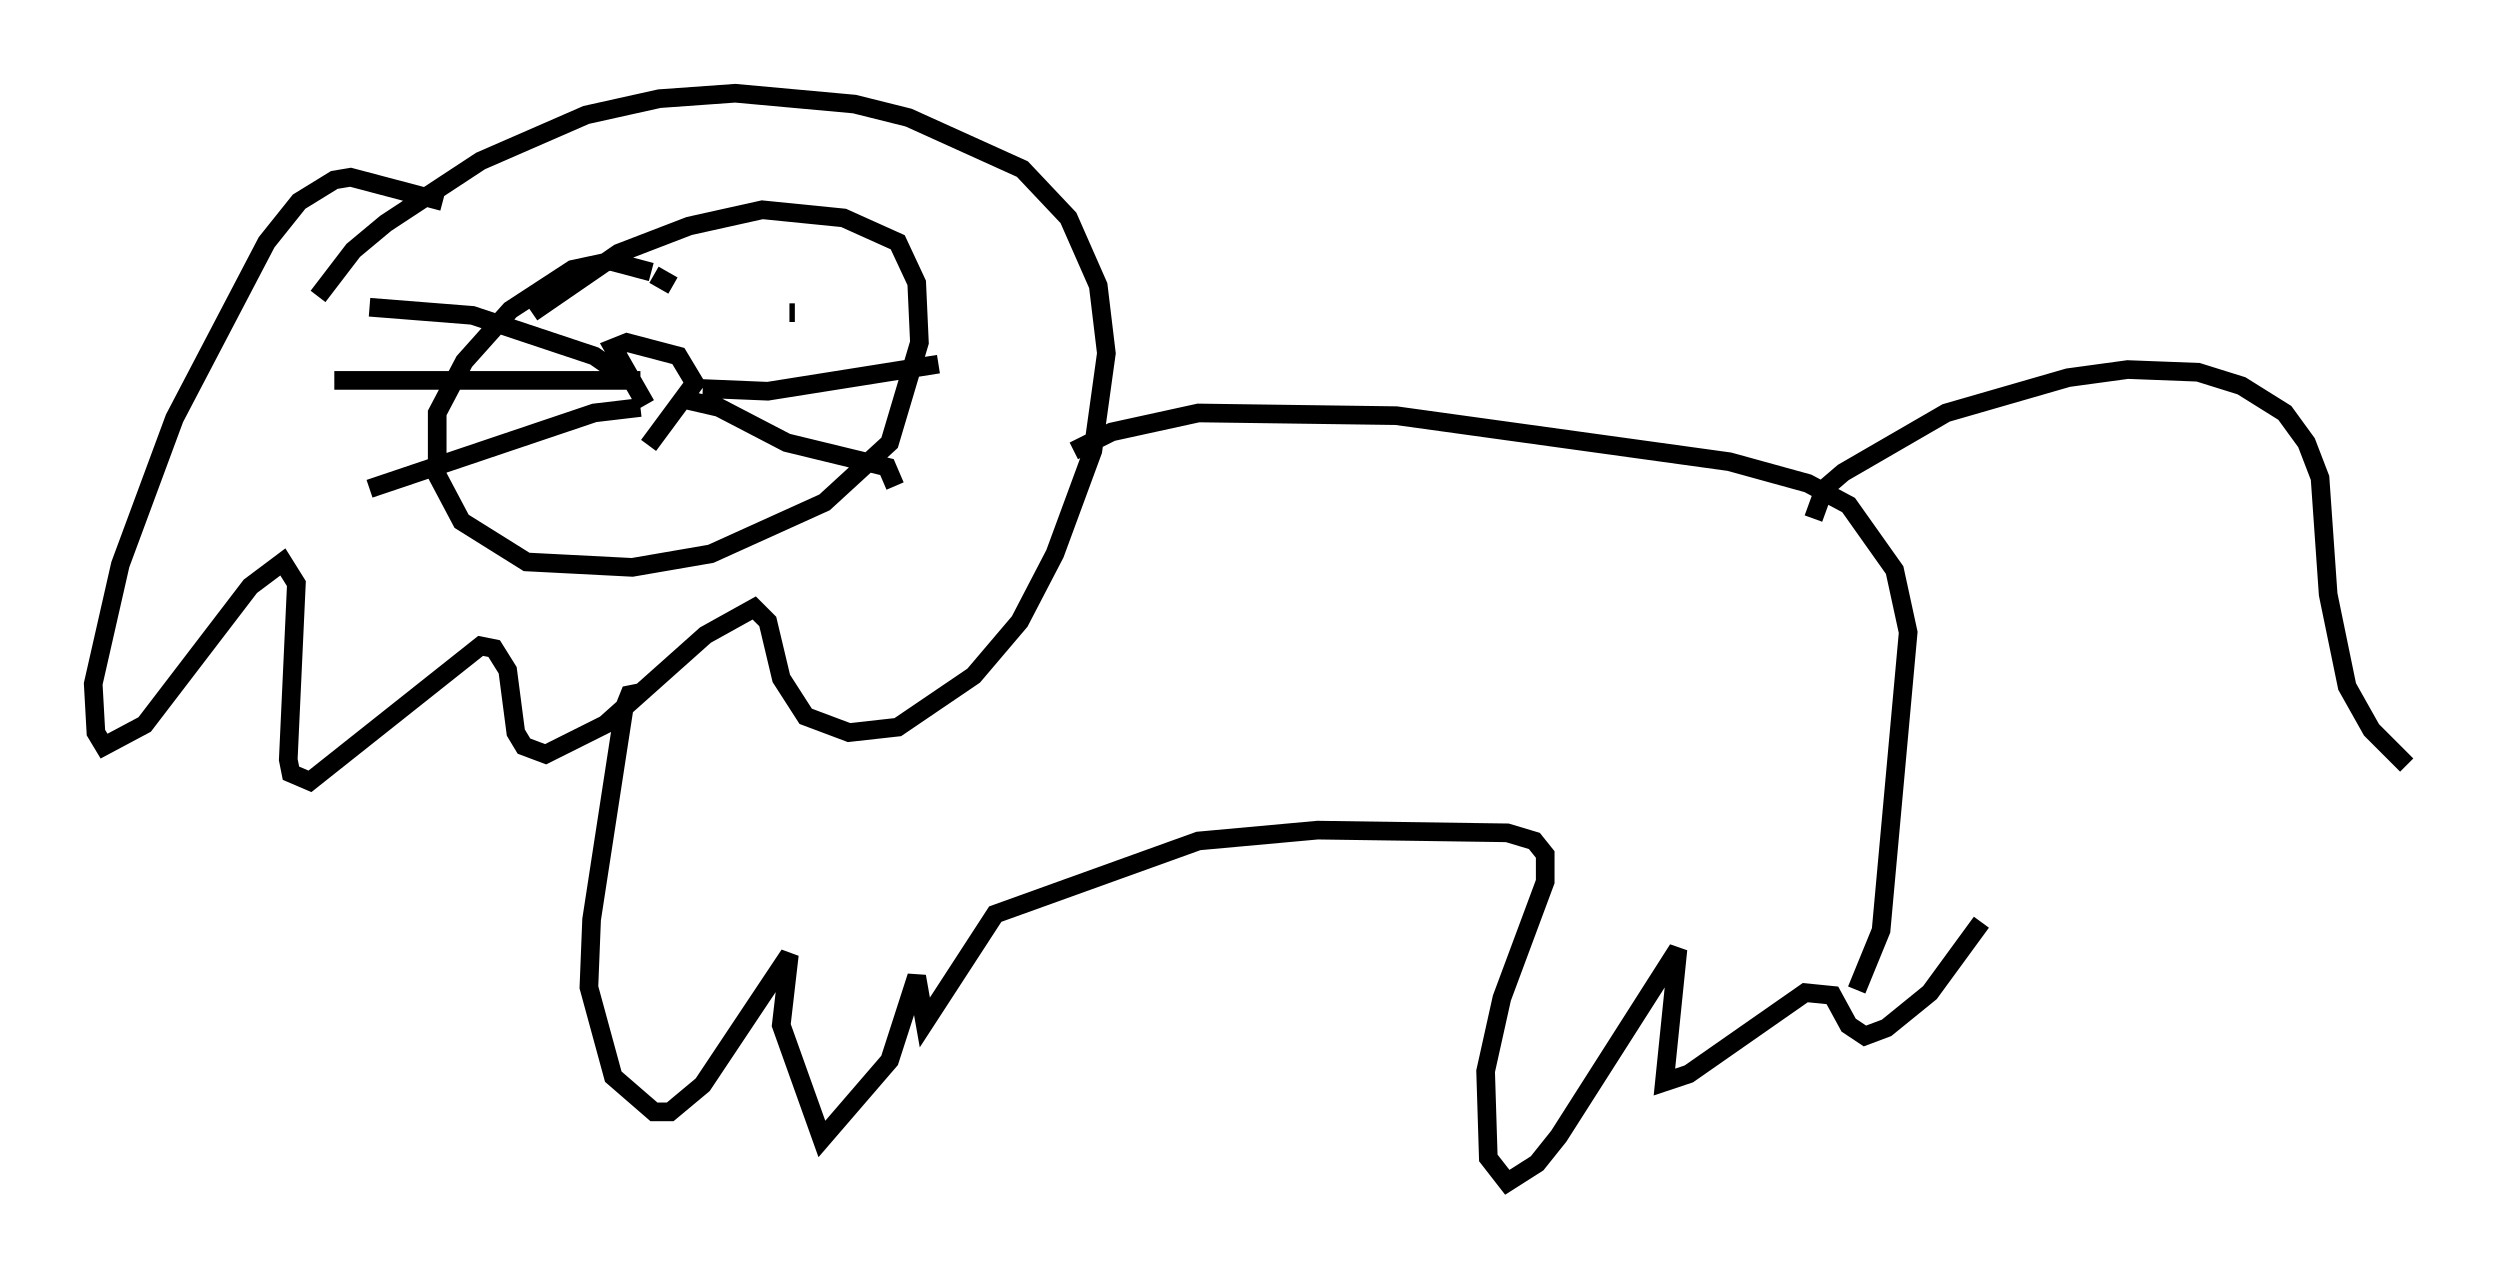 <?xml version="1.0" encoding="utf-8" ?>
<svg baseProfile="full" height="68.391" version="1.1" width="134.044" xmlns="http://www.w3.org/2000/svg" xmlns:ev="http://www.w3.org/2001/xml-events" xmlns:xlink="http://www.w3.org/1999/xlink"><defs /><rect fill="white" height="68.391" width="134.044" x="0" y="0" /><path d="M25.916, 10.81 m-2.179, 0.0 l-4.939, -1.307 -0.872, 0.145 l-1.888, 1.162 -1.743, 2.179 l-4.939, 9.441 -2.905, 7.844 l-1.453, 6.391 0.145, 2.615 l0.436, 0.726 2.179, -1.162 l5.665, -7.408 1.743, -1.307 l0.726, 1.162 -0.436, 9.441 l0.145, 0.726 1.017, 0.436 l9.151, -7.263 0.726, 0.145 l0.726, 1.162 0.436, 3.341 l0.436, 0.726 1.162, 0.436 l3.196, -1.598 5.374, -4.793 l2.615, -1.453 0.726, 0.726 l0.726, 3.05 1.307, 2.034 l2.324, 0.872 2.615, -0.291 l4.067, -2.76 2.469, -2.905 l1.888, -3.631 2.034, -5.52 l0.726, -5.229 -0.436, -3.631 l-1.598, -3.631 -2.469, -2.615 l-6.101, -2.76 -2.905, -0.726 l-6.391, -0.581 -4.067, 0.291 l-3.922, 0.872 -5.665, 2.469 l-5.084, 3.341 -1.743, 1.453 l-1.888, 2.469 m17.866, -1.307 l-2.179, -0.581 -2.034, 0.436 l-3.341, 2.179 -2.469, 2.76 l-1.453, 2.76 0.0, 3.341 l1.307, 2.469 3.486, 2.179 l5.665, 0.291 4.212, -0.726 l6.101, -2.76 3.486, -3.196 l1.598, -5.374 -0.145, -3.196 l-1.017, -2.179 -2.905, -1.307 l-4.358, -0.436 -3.922, 0.872 l-3.777, 1.453 -4.648, 3.196 m29.05, 7.408 l2.034, -1.017 4.648, -1.017 l10.603, 0.145 17.866, 2.469 l4.212, 1.162 2.179, 1.162 l2.469, 3.486 0.726, 3.341 l-1.453, 15.978 -1.307, 3.196 m-65.072, -15.978 l-0.726, 0.145 -0.291, 0.726 l-1.743, 11.33 -0.145, 3.631 l1.307, 4.793 2.179, 1.888 l0.872, 0.0 1.743, -1.453 l4.648, -6.972 -0.436, 3.777 l2.179, 6.101 3.631, -4.212 l1.453, -4.503 0.436, 2.469 l3.777, -5.81 10.894, -3.922 l6.391, -0.581 10.168, 0.145 l1.453, 0.436 0.581, 0.726 l0.0, 1.453 -2.324, 6.246 l-0.872, 3.922 0.145, 4.648 l1.017, 1.307 1.598, -1.017 l1.162, -1.453 6.391, -10.022 l-0.726, 7.117 1.307, -0.436 l6.246, -4.358 1.453, 0.145 l0.872, 1.598 0.872, 0.581 l1.162, -0.436 2.324, -1.888 l2.76, -3.777 m-9.006, -21.642 l0.581, -1.598 1.017, -0.872 l5.52, -3.196 6.536, -1.888 l3.196, -0.436 3.777, 0.145 l2.324, 0.726 2.324, 1.453 l1.162, 1.598 0.726, 1.888 l0.436, 6.246 1.017, 4.939 l1.307, 2.324 1.888, 1.888 m-94.413, -19.318 l-1.743, -3.05 0.726, -0.291 l2.76, 0.726 0.872, 1.453 l-2.469, 3.341 m2.905, -3.05 l3.486, 0.145 9.151, -1.453 m-13.654, 1.888 l1.888, 0.436 3.631, 1.888 l5.374, 1.307 0.436, 1.017 m-14.235, -5.665 l-1.888, -1.307 -6.536, -2.179 l-5.52, -0.436 m14.525, 3.922 l-16.413, 0.0 m16.413, 1.453 l-2.469, 0.291 -12.056, 4.067 m15.251, -11.475 l1.017, 0.581 m6.246, 1.453 l0.291, 0.0 " fill="none" stroke="black" stroke-width="1" /></svg>